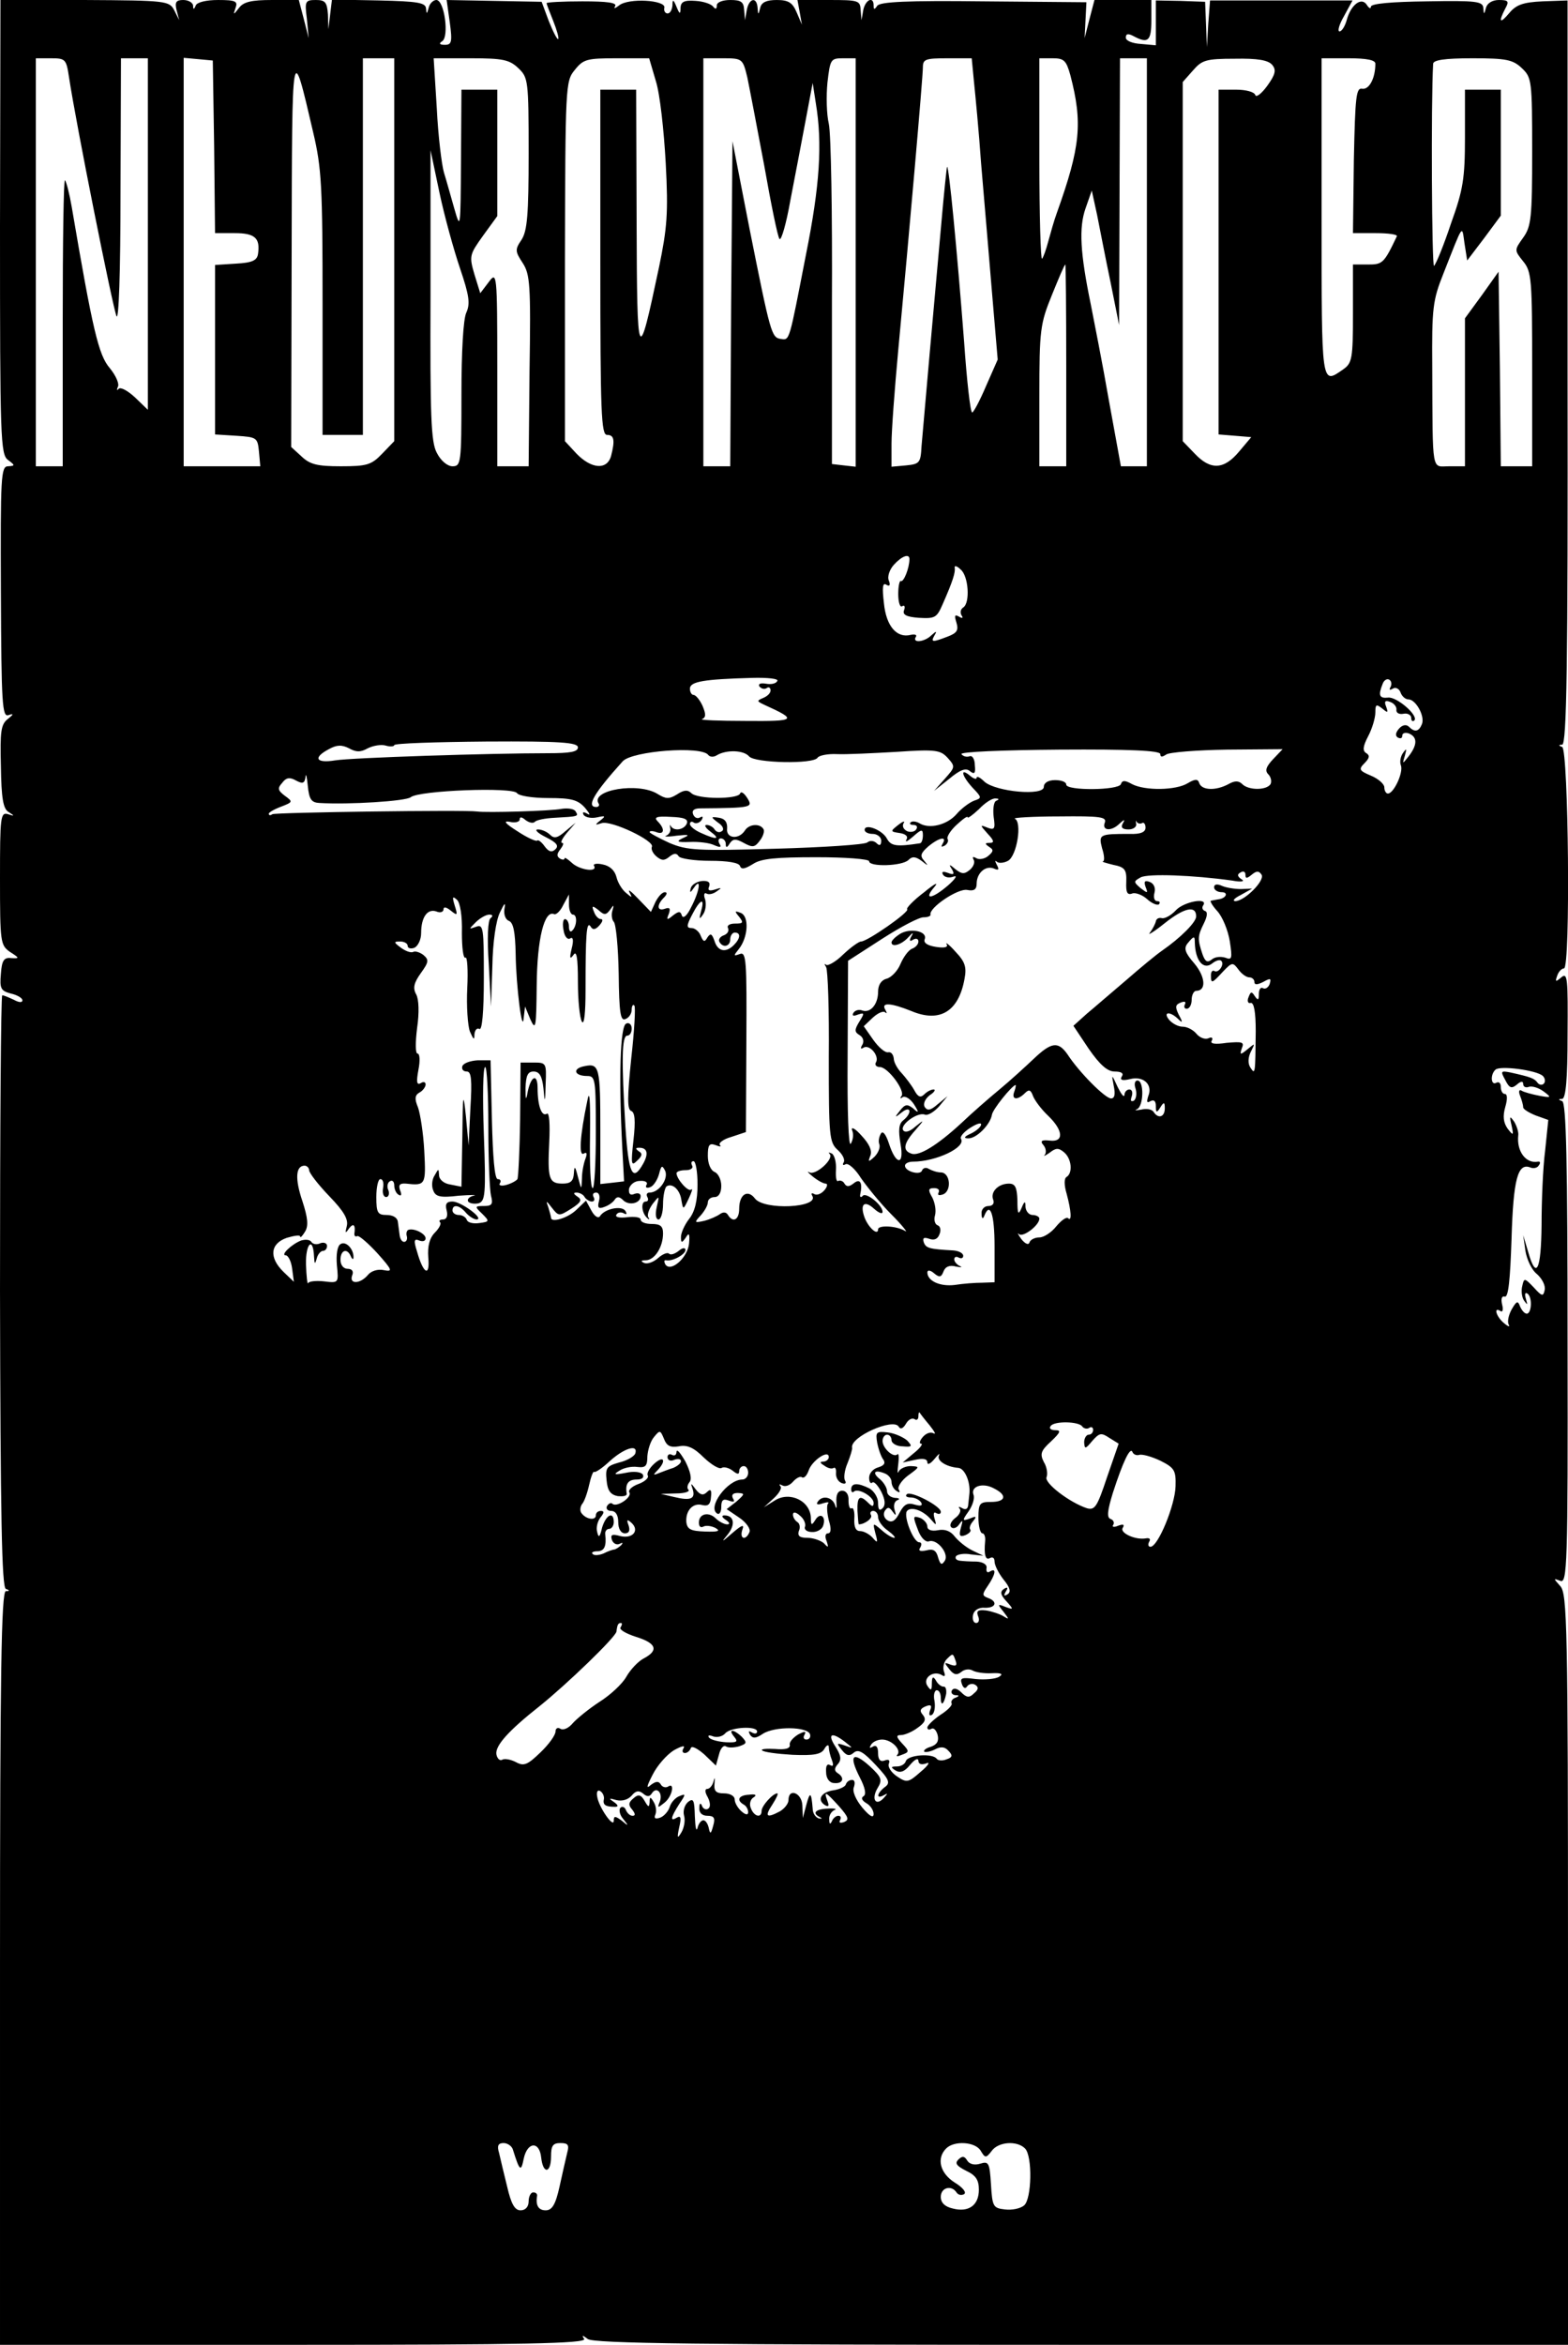 <?xml version="1.0" standalone="no"?>
<!DOCTYPE svg PUBLIC "-//W3C//DTD SVG 20010904//EN"
 "http://www.w3.org/TR/2001/REC-SVG-20010904/DTD/svg10.dtd">
<svg version="1.0" xmlns="http://www.w3.org/2000/svg"
 width="350pt" height="523pt" viewBox="0 0 350 523"
 preserveAspectRatio="xMidYMid meet">
<g transform="translate(0,523) scale(0.1,-0.1)"
fill="#000000" stroke="none">
<path d="M0 4724 c0 -471 1 -508 18 -520 16 -12 16 -13 0 -14 -16 0 -17 -23
-16 -280 1 -252 3 -280 17 -275 12 4 12 2 -2 -9 -15 -12 -17 -28 -15 -105 1
-71 5 -95 17 -102 14 -9 14 -10 -1 -5 -17 5 -18 -6 -18 -143 0 -143 1 -149 22
-164 22 -14 22 -15 3 -14 -16 2 -21 -5 -23 -35 -3 -33 0 -38 22 -44 14 -3 26
-10 26 -15 0 -6 -8 -5 -19 1 -11 5 -22 10 -26 10 -3 0 -5 -297 -5 -659 1 -503
4 -661 13 -665 9 -3 9 -5 0 -5 -10 -1 -13 -184 -13 -841 l0 -840 655 0 c514 0
654 3 649 13 -6 9 -4 9 8 0 12 -10 251 -13 1101 -13 l1087 0 0 837 c0 769 -2
838 -17 855 -16 18 -16 18 0 12 15 -6 17 33 16 529 0 409 -3 537 -12 541 -9 3
-9 5 0 5 8 1 12 43 12 142 1 127 0 141 -14 129 -13 -11 -14 -10 -9 4 3 9 10
16 15 16 15 0 10 488 -4 494 -9 3 -8 5 0 5 10 1 13 174 12 831 l0 829 -56 -2
c-44 -2 -59 -8 -74 -26 -21 -25 -25 -21 -9 10 9 16 7 19 -14 19 -15 0 -26 -7
-29 -17 -4 -16 -5 -16 -6 -1 -1 15 -15 17 -126 15 -79 -1 -125 -5 -125 -12 0
-5 -4 -4 -9 4 -12 19 -36 0 -45 -34 -4 -14 -11 -25 -16 -25 -5 0 -1 15 10 34
l19 35 -159 0 -159 0 -4 -52 -3 -52 -2 51 -2 50 -55 2 -55 1 0 -50 0 -50 -33
3 c-19 1 -34 7 -34 14 0 9 5 10 18 3 32 -17 39 -10 39 36 l0 45 -64 0 -63 0
-11 -42 -11 -43 2 40 2 40 -230 2 c-170 2 -231 -1 -237 -10 -6 -9 -8 -9 -8 1
0 21 -18 13 -23 -10 l-4 -23 -2 23 c-1 21 -5 22 -71 22 l-70 0 5 -27 5 -28
-12 28 c-9 21 -18 27 -44 27 -23 0 -34 -5 -37 -17 -4 -17 -5 -17 -6 0 -2 25
-19 21 -24 -5 l-4 -23 -2 23 c-1 18 -7 22 -31 22 -17 0 -30 -5 -30 -12 0 -9
-3 -9 -8 -3 -4 6 -22 12 -39 13 -26 2 -33 -2 -34 -15 0 -16 -2 -15 -9 2 -7 17
-9 17 -9 3 -1 -10 -5 -18 -11 -18 -5 0 -9 6 -7 13 3 17 -80 22 -101 5 -9 -7
-13 -8 -9 -2 5 8 -17 11 -73 11 -44 0 -80 -2 -80 -4 0 -2 7 -20 15 -40 8 -20
13 -38 11 -40 -2 -2 -11 15 -21 40 l-16 43 -106 2 -106 2 7 -50 c6 -44 4 -50
-11 -50 -12 0 -14 3 -6 8 16 10 5 92 -13 92 -7 0 -15 -8 -17 -17 -4 -15 -5
-15 -6 -2 -1 13 -18 16 -105 18 l-105 2 -4 -33 -4 -33 -1 33 c-2 27 -6 32 -27
32 -24 0 -25 -3 -20 -42 l4 -43 -11 43 -11 42 -60 0 c-45 0 -63 -4 -73 -17
-13 -17 -14 -17 -8 0 5 14 0 17 -39 17 -27 0 -47 -5 -50 -12 -4 -10 -6 -10 -6
0 -1 6 -10 12 -22 12 -16 0 -19 -5 -15 -22 l6 -23 -11 22 c-11 21 -17 22 -200
23 l-188 0 -1 -506z m154 334 c16 -106 98 -515 106 -533 5 -12 9 94 9 278 l1
297 30 0 30 0 0 -392 0 -392 -28 27 c-16 15 -32 24 -37 20 -4 -5 -5 -3 -2 4 4
6 -4 25 -18 42 -25 29 -38 84 -85 360 -5 29 -12 56 -15 59 -3 3 -5 -139 -5
-316 l0 -322 -30 0 -30 0 0 455 0 455 34 0 c32 0 34 -2 40 -42z m324 -155 l2
-193 44 0 c45 0 57 -11 52 -46 -2 -15 -13 -20 -49 -22 l-47 -3 0 -189 0 -189
48 -3 c45 -3 47 -4 50 -35 l3 -33 -85 0 -86 0 0 456 0 455 33 -3 32 -3 3 -192z
m221 32 c19 -80 21 -121 21 -382 l0 -293 45 0 45 0 0 420 0 420 35 0 35 0 0
-427 0 -427 -27 -28 c-24 -25 -34 -28 -92 -28 -53 0 -69 4 -88 22 l-23 21 1
436 c1 473 0 472 48 266z m458 143 c22 -21 23 -27 23 -190 0 -137 -3 -173 -16
-193 -15 -22 -14 -26 3 -52 16 -25 18 -48 15 -240 l-2 -213 -35 0 -35 0 0 218
c0 214 -1 217 -19 193 l-19 -25 -13 42 c-12 41 -11 44 19 86 l32 44 0 141 0
141 -40 0 -40 0 -1 -157 c-1 -154 -1 -157 -15 -108 -8 28 -18 64 -23 80 -5 17
-13 81 -16 143 l-7 112 83 0 c71 0 86 -3 106 -22z m307 -29 c9 -28 18 -110 22
-183 6 -112 3 -145 -15 -232 -47 -222 -49 -219 -50 104 l-1 292 -40 0 -40 0 0
-385 c0 -336 2 -385 15 -385 16 0 18 -12 9 -47 -9 -32 -44 -29 -77 5 l-26 28
0 401 c1 391 1 402 22 427 19 24 27 26 93 26 l73 0 15 -51z m204 9 c5 -24 22
-113 38 -198 15 -85 30 -159 34 -163 4 -4 15 34 24 85 10 51 25 131 34 178
l16 85 7 -45 c15 -90 9 -184 -22 -338 -38 -195 -36 -191 -56 -188 -21 3 -23
11 -70 246 l-38 195 -3 -362 -2 -363 -30 0 -30 0 0 455 0 455 44 0 c43 0 44
-1 54 -42z m242 -414 l0 -455 -27 3 -26 3 0 360 c1 198 -2 377 -7 399 -5 21
-6 62 -3 92 6 51 7 54 34 54 l29 0 0 -456z m264 404 c3 -29 11 -111 16 -183 6
-71 17 -199 24 -284 l13 -153 -26 -59 c-14 -33 -28 -59 -31 -59 -4 0 -12 71
-18 158 -16 207 -34 393 -38 390 -1 -2 -7 -59 -13 -128 -6 -69 -18 -199 -26
-290 -8 -91 -16 -183 -18 -205 -2 -37 -4 -40 -34 -43 l-33 -3 0 52 c0 28 7
122 15 208 25 266 55 609 55 631 0 18 6 20 54 20 l55 0 5 -52z m215 15 c28
-107 23 -160 -30 -308 -6 -16 -14 -45 -19 -63 -5 -19 -11 -36 -14 -39 -3 -4
-6 96 -6 220 l0 227 30 0 c25 0 30 -5 39 -37z m171 -418 l0 -455 -29 0 -29 0
-27 148 c-14 81 -33 176 -40 212 -24 116 -27 172 -12 215 l14 40 12 -55 c6
-30 19 -98 30 -150 l19 -95 1 298 1 297 30 0 30 0 0 -455z m280 440 c9 -11 7
-21 -11 -46 -13 -18 -25 -27 -27 -21 -2 7 -21 12 -43 12 l-39 0 0 -384 0 -385
37 -3 36 -3 -27 -32 c-34 -41 -64 -42 -99 -5 l-27 28 0 400 0 401 23 26 c20
23 29 26 93 26 51 1 75 -3 84 -14z m230 3 c0 -33 -14 -58 -29 -56 -14 3 -16
-16 -19 -159 l-2 -163 51 0 c28 0 49 -3 47 -7 -29 -61 -32 -63 -65 -63 l-33 0
0 -109 c0 -102 -2 -111 -22 -125 -49 -34 -48 -40 -48 339 l0 355 60 0 c41 0
60 -4 60 -12z m327 -10 c22 -21 23 -27 23 -186 0 -147 -2 -167 -20 -192 -20
-28 -20 -28 0 -53 19 -23 20 -41 20 -241 l0 -216 -35 0 -35 0 -2 217 -3 217
-37 -52 -38 -52 0 -165 0 -165 -35 0 c-40 0 -37 -21 -38 220 -1 133 1 150 25
210 45 114 41 109 47 67 l6 -38 38 50 37 50 0 141 0 140 -40 0 -40 0 0 -106
c0 -92 -4 -117 -31 -192 -16 -48 -33 -90 -38 -95 -5 -5 -7 365 -2 451 1 8 25
12 88 12 75 0 90 -3 110 -22z m-2370 -447 c20 -59 23 -78 14 -98 -7 -14 -11
-88 -11 -183 0 -153 -1 -160 -20 -160 -11 0 -26 12 -35 30 -13 24 -15 81 -14
352 l0 323 20 -95 c11 -52 32 -128 46 -169z m1353 -216 l0 -225 -30 0 -30 0 0
157 c0 148 2 161 28 225 15 37 28 68 30 68 1 0 2 -101 2 -225z m-350 -432 c0
-20 -13 -52 -19 -49 -3 2 -6 -11 -6 -29 0 -18 4 -31 9 -27 5 3 7 -1 4 -9 -4
-10 5 -15 33 -17 36 -2 40 0 53 30 23 52 29 72 27 82 -1 5 5 4 13 -4 18 -14
22 -75 6 -85 -6 -4 -7 -11 -4 -17 5 -7 2 -8 -6 -3 -9 5 -10 2 -5 -14 5 -17 1
-23 -20 -31 -34 -13 -38 -13 -29 3 6 10 4 10 -7 0 -15 -15 -43 -18 -35 -4 4 5
-2 7 -11 5 -31 -8 -55 19 -60 71 -4 34 -3 46 5 41 8 -5 10 -1 6 9 -4 9 2 25
11 35 18 20 35 26 35 13z m-295 -272 c-3 -6 -14 -8 -25 -6 -12 2 -18 0 -15 -6
4 -5 11 -7 16 -4 5 4 9 1 9 -5 0 -6 -7 -13 -17 -17 -14 -6 -14 -7 3 -15 75
-34 72 -37 -42 -36 -60 0 -104 2 -97 4 9 4 9 11 1 30 -6 13 -15 24 -20 24 -4
0 -8 6 -8 14 0 16 32 21 138 24 37 1 61 -2 57 -7z m1369 -13 c-4 -7 -2 -8 5
-4 6 4 14 0 17 -8 3 -9 11 -16 18 -16 16 0 37 -37 30 -55 -7 -17 -16 -19 -29
-6 -6 6 -15 4 -22 -4 -8 -9 -9 -16 -3 -20 6 -3 10 -2 10 4 0 6 7 8 15 5 19 -8
19 -25 0 -50 -15 -19 -15 -19 -9 1 4 15 4 17 -4 6 -6 -8 -8 -21 -5 -28 6 -16
-16 -63 -29 -63 -4 0 -8 6 -8 14 0 7 -13 19 -30 26 -26 11 -28 14 -14 28 11
11 12 17 4 22 -9 5 -8 15 4 38 9 17 16 41 16 53 0 18 2 19 15 9 13 -11 14 -10
9 4 -5 12 -2 15 10 10 8 -3 14 -11 13 -17 -1 -7 6 -11 16 -9 9 2 17 -3 17 -9
0 -7 3 -9 7 -6 10 11 -40 54 -59 51 -19 -2 -22 5 -12 30 3 9 10 13 15 10 5 -3
6 -10 3 -16z m-1814 -135 c0 -10 -17 -13 -67 -13 -129 0 -438 -10 -475 -16
-43 -7 -50 6 -14 25 18 10 29 10 45 2 16 -9 26 -9 42 0 12 6 30 9 40 6 10 -3
19 -2 19 1 0 4 92 7 205 8 166 1 205 -2 205 -13z m291 -17 c4 -5 13 -5 20 0
21 12 59 11 71 -3 12 -15 144 -18 153 -3 3 5 23 9 43 8 20 -1 80 2 133 5 88 6
98 4 114 -13 18 -20 17 -21 -6 -47 l-24 -27 34 27 c24 20 37 25 46 17 10 -8
13 -5 11 13 0 14 -6 23 -12 20 -7 -2 -14 0 -18 5 -3 5 90 9 219 10 155 1 225
-2 225 -10 0 -7 4 -7 13 -1 6 5 68 10 136 11 l124 1 -21 -22 c-16 -17 -19 -26
-11 -34 6 -6 8 -16 5 -22 -9 -14 -49 -14 -63 0 -8 8 -17 8 -31 0 -28 -15 -59
-14 -65 2 -3 10 -9 10 -26 0 -26 -16 -95 -17 -124 -2 -16 9 -22 9 -25 0 -5
-14 -122 -15 -122 -1 0 6 -11 10 -25 10 -15 0 -25 -6 -25 -15 0 -21 -106 -11
-132 11 -10 10 -18 14 -18 9 0 -4 -7 -2 -15 5 -23 19 -18 -1 6 -27 21 -22 21
-23 3 -29 -10 -4 -28 -17 -39 -30 -21 -24 -61 -34 -83 -20 -7 4 -16 5 -19 2
-4 -3 -1 -6 6 -6 7 0 10 -4 6 -10 -3 -5 -12 -7 -20 -4 -8 4 -12 11 -8 18 4 6
-2 4 -12 -4 -18 -14 -18 -15 3 -18 14 -2 20 -8 15 -15 -3 -7 3 -3 15 7 19 17
22 17 22 3 0 -10 -3 -18 -7 -18 -52 -8 -64 -6 -73 10 -10 20 -50 35 -50 20 0
-5 8 -9 18 -9 10 0 19 -7 19 -15 0 -11 -4 -12 -10 -6 -6 6 -15 7 -21 2 -6 -5
-98 -11 -204 -14 -175 -5 -198 -4 -238 13 -24 11 -44 22 -44 24 0 3 7 3 15 0
18 -7 20 7 3 24 -9 9 -3 12 29 10 30 -1 40 -5 36 -15 -6 -14 -29 -18 -36 -5
-2 4 -2 2 -1 -5 2 -6 -2 -14 -9 -17 -7 -2 4 -3 23 0 28 3 31 2 15 -5 -17 -8
-14 -10 15 -9 19 1 44 -2 54 -7 14 -6 17 -5 12 3 -4 7 -2 12 3 12 6 0 11 -6
11 -12 0 -10 3 -9 9 1 7 10 13 11 31 1 20 -11 25 -10 36 5 8 10 11 22 8 26 -8
13 -32 11 -41 -3 -14 -22 -43 -18 -40 4 1 14 -5 22 -18 24 -19 3 -19 2 -2 -11
11 -7 14 -16 8 -19 -5 -4 -12 -2 -16 4 -3 5 -11 10 -18 10 -6 0 -2 -7 9 -15
23 -17 14 -19 -21 -3 -14 6 -25 15 -25 20 0 5 4 7 9 3 5 -3 13 0 17 6 4 7 3 9
-3 6 -6 -4 -13 -1 -16 7 -3 8 2 13 16 13 116 1 118 2 105 23 -7 11 -14 16 -16
10 -5 -13 -95 -13 -109 1 -8 8 -17 7 -32 -3 -18 -11 -25 -10 -43 1 -43 27
-150 9 -132 -21 3 -4 0 -8 -5 -8 -23 0 -6 30 59 102 21 23 176 35 191 14z
m-868 -107 c65 -4 194 4 204 13 19 15 228 23 237 9 4 -6 34 -11 70 -11 52 0
66 -4 82 -22 10 -12 13 -18 5 -13 -9 5 -12 4 -8 -3 4 -5 17 -8 30 -5 18 4 20
3 7 -7 -13 -10 -12 -11 3 -6 21 7 120 -40 112 -53 -2 -5 2 -14 10 -21 12 -10
18 -10 29 -1 10 8 16 9 21 1 3 -5 35 -10 70 -10 39 0 65 -4 67 -12 3 -8 11 -6
29 5 18 12 51 15 142 15 64 0 117 -4 117 -9 0 -13 74 -11 88 3 8 8 15 8 29 -2
15 -12 16 -12 6 0 -10 11 -8 17 9 32 24 20 43 24 32 6 -4 -7 -3 -8 5 -4 6 4 9
11 6 15 -2 5 7 19 20 31 14 13 25 21 25 17 0 -3 11 5 25 18 13 14 30 25 37 24
8 0 9 -2 2 -5 -6 -2 -8 -19 -6 -36 4 -27 2 -30 -14 -24 -17 7 -17 6 1 -14 14
-15 15 -20 4 -20 -11 0 -11 -2 -1 -9 10 -6 10 -10 -2 -20 -8 -7 -21 -9 -27 -5
-7 4 -9 3 -6 -3 4 -6 0 -16 -8 -23 -12 -10 -18 -10 -32 1 -14 12 -16 12 -8 0
6 -11 4 -13 -9 -8 -11 4 -15 3 -11 -4 4 -6 14 -8 24 -4 9 3 3 -6 -13 -20 -36
-31 -56 -33 -30 -3 10 12 0 7 -23 -12 -24 -18 -41 -36 -38 -38 6 -6 -89 -72
-103 -72 -5 0 -23 -13 -40 -29 -16 -16 -34 -26 -38 -23 -4 4 -4 1 0 -5 4 -7 7
-98 6 -201 0 -176 1 -190 20 -207 11 -10 17 -22 13 -28 -3 -5 -1 -7 4 -4 6 4
22 -10 35 -31 14 -20 44 -57 68 -81 24 -24 37 -41 31 -37 -19 12 -61 14 -61 4
0 -15 -21 3 -30 26 -11 30 -1 40 21 20 10 -9 19 -13 19 -7 0 15 -36 44 -44 36
-4 -5 -7 -3 -6 2 6 27 0 37 -14 26 -10 -8 -16 -9 -21 -1 -3 6 -10 8 -14 6 -4
-3 -6 8 -5 25 1 16 -3 32 -9 36 -7 3 -9 3 -5 -1 10 -11 -31 -48 -45 -41 -7 4
-3 -1 7 -9 11 -9 24 -16 29 -16 5 0 4 -7 -3 -15 -7 -8 -17 -12 -23 -8 -5 3 -7
1 -4 -4 17 -27 -108 -33 -128 -6 -16 21 -35 9 -35 -23 0 -25 -14 -32 -25 -14
-4 7 -11 7 -18 2 -7 -5 -23 -12 -35 -15 -22 -5 -23 -4 -8 12 9 10 16 23 16 29
0 7 7 12 15 12 9 0 15 9 15 25 0 14 -7 28 -15 31 -9 4 -15 19 -15 36 0 24 3
29 17 24 10 -4 14 -4 10 0 -4 4 7 13 25 18 l33 11 1 202 c1 182 0 201 -15 195
-14 -5 -14 -4 -2 11 21 26 24 74 4 81 -13 5 -14 4 -3 -9 10 -13 9 -15 -9 -15
-12 0 -19 -4 -16 -10 3 -6 -1 -13 -9 -16 -9 -3 -13 -10 -10 -15 8 -14 24 -10
24 6 0 8 5 15 10 15 14 0 13 -13 -2 -28 -18 -18 -36 -14 -43 9 -6 17 -9 18
-16 8 -6 -11 -9 -10 -15 4 -3 9 -13 17 -20 17 -12 0 -12 5 1 30 18 35 29 39
20 8 -5 -18 -4 -20 4 -8 6 8 8 23 5 34 -4 10 -2 16 3 13 5 -3 15 -1 23 5 12 8
11 9 -4 4 -13 -4 -17 -2 -13 7 3 9 -2 13 -16 12 -11 -1 -23 -8 -25 -16 -3 -11
-1 -11 7 1 17 25 13 -7 -6 -43 -9 -19 -18 -27 -21 -19 -3 10 -7 10 -20 0 -13
-11 -15 -10 -9 4 4 12 2 15 -9 11 -17 -6 -19 8 -2 25 7 7 8 12 2 12 -6 0 -15
-10 -21 -22 l-10 -22 -28 29 c-16 17 -24 23 -20 15 7 -13 6 -13 -7 -2 -9 7
-19 23 -22 36 -4 15 -15 25 -31 28 -13 3 -22 1 -19 -3 9 -16 -34 -9 -50 7 -9
8 -16 13 -16 9 0 -3 -5 -3 -10 0 -8 5 -7 11 1 21 6 8 8 14 4 14 -5 0 0 10 11
23 l19 22 -23 -19 c-17 -15 -25 -17 -34 -8 -7 7 -19 12 -27 12 -9 0 -1 -8 17
-17 24 -12 30 -19 22 -27 -8 -8 -15 -6 -24 6 -7 10 -15 16 -17 13 -3 -2 -23 7
-44 21 -27 17 -33 24 -17 21 12 -3 22 0 22 5 0 7 5 6 13 -1 8 -6 17 -8 21 -4
3 4 23 8 44 9 53 3 54 3 47 14 -3 6 -17 8 -31 6 -24 -5 -169 -9 -189 -6 -26 4
-450 -2 -457 -6 -4 -3 -8 -3 -8 1 0 3 12 10 28 16 26 10 26 11 8 24 -16 12
-17 17 -6 29 9 12 17 13 31 5 15 -8 19 -6 21 8 1 10 3 1 5 -19 3 -31 8 -38 26
-39z m1753 -44 c-7 -18 15 -20 33 -2 11 10 13 10 7 0 -5 -9 0 -13 13 -13 11 0
19 6 17 13 -1 6 -1 9 1 4 3 -4 8 -5 12 -3 4 3 8 -2 8 -10 0 -10 -11 -15 -36
-14 -67 0 -69 -1 -61 -32 5 -15 6 -29 2 -29 -4 -1 7 -4 23 -8 26 -5 30 -11 29
-38 -1 -23 2 -30 13 -26 7 3 23 -3 33 -12 11 -10 23 -15 27 -12 3 4 2 7 -4 7
-6 0 -9 8 -6 19 3 11 -2 21 -11 24 -11 4 -13 1 -9 -11 6 -15 5 -15 -11 -3 -16
14 -16 15 0 24 16 9 118 5 204 -7 21 -4 30 -2 21 3 -9 6 -10 11 -2 15 6 4 11
2 11 -5 0 -9 3 -9 14 0 11 9 16 9 22 0 8 -13 -38 -59 -59 -59 -7 1 -1 7 13 14
l25 14 -25 -1 c-14 0 -33 3 -42 7 -11 5 -18 4 -18 -3 0 -6 8 -11 17 -11 16 0
10 -14 -8 -16 -5 -1 -12 -2 -16 -3 -3 0 3 -11 14 -23 12 -13 24 -43 28 -67 6
-39 5 -43 -10 -37 -10 3 -23 2 -30 -4 -10 -8 -15 -5 -21 12 -11 33 -11 40 3
68 8 16 9 26 3 28 -6 2 -8 8 -4 13 11 18 -43 8 -61 -11 -10 -11 -24 -19 -31
-18 -7 2 -13 -1 -14 -7 -1 -5 -7 -17 -13 -25 -7 -8 8 1 33 21 44 35 70 40 70
15 0 -13 -35 -48 -77 -77 -13 -9 -48 -38 -79 -65 -32 -27 -71 -61 -88 -75
l-30 -27 34 -51 c25 -36 42 -51 58 -51 15 0 21 -4 16 -11 -5 -8 1 -10 18 -6
30 8 52 -12 41 -38 -4 -13 -3 -16 5 -11 8 4 12 0 12 -11 0 -15 2 -16 10 -3 8
13 10 12 10 -2 0 -20 -15 -24 -25 -8 -4 6 -16 8 -28 5 -12 -2 -16 -2 -9 1 15
7 16 64 1 64 -6 0 -8 -8 -4 -19 3 -11 1 -22 -4 -26 -7 -3 -8 0 -5 9 3 9 1 16
-5 16 -6 0 -11 -6 -11 -12 -1 -7 -7 1 -15 17 -14 30 -14 30 -9 3 4 -19 2 -28
-6 -28 -13 0 -71 58 -97 98 -21 30 -36 28 -76 -10 -19 -18 -53 -49 -76 -68
-23 -19 -61 -52 -84 -74 -54 -50 -96 -76 -113 -69 -20 7 -17 23 9 52 21 24 21
25 0 8 -12 -11 -23 -14 -27 -8 -8 12 32 41 48 35 7 -3 21 6 32 18 l19 23 -22
-18 c-16 -14 -23 -15 -29 -6 -4 7 1 18 11 26 11 7 14 13 9 13 -6 0 -15 -5 -21
-11 -8 -8 -14 -6 -22 9 -6 11 -19 28 -28 38 -10 10 -18 25 -18 33 -1 9 -6 15
-12 14 -7 -2 -22 11 -34 28 l-21 30 20 19 c11 10 23 16 28 12 4 -4 4 -1 0 6
-10 17 13 15 58 -3 64 -27 106 -1 119 72 5 26 1 38 -20 60 -14 16 -24 23 -20
17 4 -7 -5 -9 -24 -6 -19 3 -28 9 -25 17 7 18 -32 26 -55 12 -11 -7 -19 -15
-19 -19 0 -12 23 -5 38 12 10 11 12 11 6 1 -5 -9 -3 -12 4 -7 7 4 12 2 12 -4
0 -6 -6 -13 -14 -16 -8 -3 -19 -18 -26 -34 -6 -15 -20 -30 -31 -33 -12 -3 -19
-14 -19 -29 0 -28 -17 -48 -35 -42 -7 3 -16 1 -20 -5 -4 -7 0 -8 10 -4 15 5
15 3 3 -16 -11 -18 -11 -23 1 -30 8 -5 10 -14 6 -21 -5 -8 -4 -11 2 -7 14 9
37 -19 28 -33 -3 -5 1 -10 9 -10 18 0 58 -54 48 -65 -4 -5 -2 -6 3 -2 6 3 17
-4 25 -16 12 -19 11 -21 -2 -9 -13 10 -18 9 -29 -5 -13 -16 -12 -17 4 -4 20
16 24 -1 3 -18 -10 -8 -11 -22 -6 -52 9 -49 -10 -49 -26 1 -7 21 -14 29 -18
21 -4 -7 -6 -17 -3 -24 2 -7 -3 -19 -11 -27 -14 -13 -15 -12 -9 3 4 11 -3 26
-20 44 -14 16 -24 21 -21 12 4 -9 2 -22 -3 -30 -5 -8 -8 70 -7 197 l1 211 76
49 c42 27 84 49 93 48 9 0 16 3 15 6 -4 15 61 59 82 55 15 -3 21 1 21 14 0 23
19 41 38 34 11 -5 13 -3 7 8 -4 8 -5 11 0 7 4 -4 16 -3 25 2 20 11 32 87 15
94 -5 2 39 5 99 5 92 1 107 -1 102 -14z m-1435 -245 c0 -33 3 -59 8 -56 4 3 6
-28 4 -68 -2 -40 1 -84 6 -97 8 -18 10 -20 10 -6 1 10 6 15 11 12 6 -4 10 36
10 114 0 111 -1 120 -17 114 -17 -6 -17 -6 -1 10 9 9 23 17 30 17 8 0 9 -3 3
-8 -6 -4 -8 -44 -4 -102 l5 -95 3 90 c1 54 8 102 17 120 10 21 13 24 10 8 -2
-12 2 -24 10 -27 10 -4 14 -25 15 -73 1 -74 15 -183 18 -143 l3 25 12 -29 c12
-26 13 -18 14 77 1 103 17 168 39 158 4 -2 14 7 20 20 l13 24 0 -22 c0 -13 4
-23 9 -23 10 0 9 -26 -2 -36 -4 -4 -7 0 -7 9 0 9 -4 17 -9 17 -4 0 -6 -11 -3
-25 2 -14 9 -22 15 -18 6 4 8 -4 3 -23 -5 -21 -4 -25 4 -14 7 11 10 -6 10 -60
0 -41 4 -81 9 -89 5 -8 8 20 8 70 0 124 2 155 11 143 5 -9 11 -8 20 2 7 8 9
14 3 14 -5 0 -12 7 -15 16 -6 14 -4 15 10 4 13 -12 17 -11 26 1 8 12 9 11 5
-2 -3 -9 -1 -21 3 -25 5 -5 10 -57 11 -116 1 -87 4 -106 15 -101 8 3 14 12 14
21 0 8 3 13 6 9 3 -3 0 -56 -7 -118 -9 -87 -9 -114 0 -117 8 -3 10 -21 5 -65
-6 -54 -5 -59 8 -46 11 10 13 16 4 21 -8 6 -8 8 1 8 18 0 21 -13 9 -35 -24
-43 -33 -24 -40 82 -9 148 -8 203 4 203 6 0 10 7 10 16 0 9 -6 14 -12 11 -14
-4 -17 -122 -9 -277 l4 -75 -26 -3 -27 -3 0 120 c0 140 -2 150 -35 143 -28 -5
-24 -22 6 -22 18 0 19 -8 19 -125 0 -69 -3 -125 -7 -125 -5 0 -7 53 -6 117 1
81 -1 105 -6 78 -17 -81 -19 -125 -8 -118 7 4 8 0 4 -11 -4 -10 -8 -30 -8 -44
-1 -27 -1 -27 -9 3 -6 24 -8 26 -9 8 -1 -17 -7 -23 -25 -23 -31 0 -34 11 -30
93 2 39 0 66 -5 63 -12 -8 -21 18 -21 57 0 35 -16 27 -23 -13 -3 -16 -4 -11
-4 13 1 28 5 37 18 37 13 0 19 -10 22 -37 3 -35 4 -34 5 10 2 46 1 47 -27 47
l-29 0 -1 -127 c-1 -69 -4 -129 -6 -133 -3 -4 -14 -10 -25 -13 -11 -3 -18 -1
-14 4 3 5 1 9 -5 9 -7 0 -11 50 -13 133 l-3 132 -29 0 c-16 -1 -31 -6 -34 -13
-2 -7 2 -12 10 -12 10 0 12 -18 8 -82 l-4 -83 -6 65 c-6 57 -7 52 -8 -46 l-2
-111 -25 5 c-14 2 -25 11 -25 21 -1 15 -1 15 -10 -1 -6 -9 -7 -24 -3 -33 5
-14 15 -17 57 -12 28 2 43 2 33 0 -9 -2 -15 -8 -12 -13 3 -4 13 -6 23 -4 15 5
17 18 12 155 -3 82 -2 149 3 149 4 0 7 -60 7 -132 0 -73 3 -143 6 -155 5 -19
2 -23 -16 -23 -20 0 -21 -1 -4 -17 17 -17 17 -18 -6 -21 -14 -2 -26 1 -28 7
-2 6 -10 11 -18 11 -8 0 -14 5 -14 10 0 15 16 12 30 -5 7 -8 18 -15 24 -15 18
1 -35 40 -54 40 -13 0 -17 -5 -13 -20 3 -12 0 -20 -8 -20 -7 0 -10 -3 -7 -6 4
-3 -2 -14 -11 -23 -12 -12 -17 -30 -15 -56 4 -44 -11 -37 -25 13 -8 25 -7 30
5 25 8 -3 14 -1 14 5 0 10 -25 23 -38 19 -4 -1 -6 -8 -4 -14 2 -7 -1 -13 -6
-13 -5 0 -9 7 -10 15 -1 8 -3 22 -4 30 -1 9 -11 15 -25 15 -20 0 -23 5 -23 40
0 22 4 40 9 40 6 0 8 -9 6 -20 -2 -11 1 -20 7 -20 5 0 8 7 5 15 -4 8 -2 17 3
20 6 4 10 -1 10 -9 0 -8 4 -18 10 -21 6 -4 7 1 3 10 -4 12 -1 16 13 15 44 -5
45 -3 41 73 -2 39 -9 83 -14 97 -8 19 -7 27 3 33 8 4 14 13 14 18 0 6 -5 7
-11 3 -9 -5 -10 3 -5 30 4 20 3 36 -2 36 -5 0 -5 25 -1 57 5 34 4 64 -2 75 -8
14 -5 26 10 47 18 25 19 30 6 41 -8 6 -18 9 -22 7 -5 -3 -17 1 -28 9 -16 12
-17 14 -2 14 9 0 17 -4 17 -10 0 -5 7 -7 15 -4 8 4 15 18 15 33 0 35 14 55 34
48 9 -4 16 -1 16 5 0 6 6 5 16 -3 15 -12 16 -11 9 11 -6 20 -5 22 5 13 7 -6
12 -36 11 -73z m1636 -22 c1 -42 20 -63 40 -46 8 6 16 8 19 5 8 -8 -6 -28 -15
-23 -4 3 -8 -1 -8 -9 0 -20 2 -19 27 8 20 21 22 21 34 5 7 -10 18 -18 25 -18
6 0 11 -5 11 -10 0 -7 6 -7 20 0 16 9 18 8 14 -5 -3 -8 -10 -12 -15 -9 -5 3
-9 -3 -9 -13 0 -14 -2 -15 -9 -5 -7 11 -9 11 -14 -2 -4 -9 -1 -15 5 -13 7 1
11 -20 11 -63 -1 -96 -1 -98 -12 -81 -6 9 -5 23 1 35 10 20 10 20 -7 6 -17
-14 -18 -13 -13 2 6 14 1 15 -34 12 -26 -4 -38 -2 -33 5 3 6 0 9 -8 5 -8 -3
-20 2 -27 11 -7 8 -20 15 -30 15 -10 0 -23 7 -30 15 -15 18 1 20 19 3 11 -11
12 -9 2 9 -8 17 -8 22 5 27 8 3 12 2 9 -4 -3 -6 -1 -10 4 -10 6 0 11 9 11 20
0 11 5 20 10 20 23 0 21 31 -4 61 -21 24 -24 34 -15 45 14 17 16 17 16 2z
m777 -298 c5 -5 6 -13 2 -17 -4 -4 -10 -3 -14 2 -7 10 -16 13 -61 23 -21 4
-22 3 -11 -17 9 -18 14 -20 26 -10 9 8 14 8 14 1 0 -6 6 -9 13 -6 7 2 21 -2
32 -10 19 -14 18 -15 -9 -10 -16 3 -34 8 -39 11 -6 4 -8 -1 -4 -11 4 -10 7
-21 7 -26 0 -4 13 -12 28 -18 l28 -10 -7 -68 c-5 -38 -8 -113 -8 -166 -1 -102
-12 -124 -30 -60 l-11 37 5 -35 c3 -19 14 -43 26 -52 11 -10 19 -25 17 -35 -3
-15 -6 -15 -24 5 -21 22 -22 22 -26 4 -3 -11 -1 -26 4 -33 8 -11 8 -10 4 4 -3
10 -2 15 3 12 12 -7 10 -45 -1 -45 -5 0 -11 7 -15 16 -5 14 -8 12 -19 -7 -7
-13 -10 -28 -6 -34 3 -5 -2 -4 -11 4 -17 14 -24 37 -8 27 5 -4 7 3 4 14 -3 13
-1 20 6 18 8 -2 12 38 15 130 4 133 14 169 42 158 7 -3 16 -1 19 5 4 5 3 9 -2
8 -27 -5 -48 23 -44 59 1 6 -3 20 -9 30 -10 14 -11 13 -6 -8 5 -23 4 -24 -9
-7 -9 13 -11 27 -5 48 5 17 5 29 -1 29 -5 0 -9 7 -9 16 0 8 -4 12 -10 9 -12
-7 -14 18 -2 29 9 10 93 -1 106 -14z m-1180 -35 c-7 -18 7 -20 24 -3 9 9 13 7
18 -7 4 -10 19 -30 34 -44 34 -33 35 -59 3 -55 -18 2 -22 -1 -14 -10 6 -7 7
-17 3 -22 -4 -4 1 -2 11 5 14 11 20 11 32 1 17 -14 20 -46 6 -55 -6 -3 -6 -18
0 -38 10 -37 12 -63 3 -54 -4 3 -15 -5 -26 -18 -11 -14 -28 -25 -38 -25 -10 0
-20 -5 -22 -11 -2 -7 -10 -3 -18 7 -8 11 -10 16 -5 11 9 -7 45 20 45 35 0 4
-7 8 -15 8 -8 0 -15 8 -16 18 0 14 -2 14 -9 -3 -7 -16 -9 -13 -9 18 -1 29 -5
37 -19 37 -24 0 -42 -19 -35 -36 3 -8 -1 -14 -11 -14 -9 0 -16 -8 -15 -17 0
-11 3 -13 6 -5 13 33 23 4 23 -68 l0 -80 -27 -1 c-16 0 -43 -2 -62 -5 -33 -4
-61 9 -61 28 0 6 7 5 15 -2 12 -10 16 -9 21 4 4 11 14 15 28 11 11 -2 15 -2 9
1 -7 3 -13 10 -13 15 0 6 5 7 10 4 6 -3 10 -1 10 4 0 6 -10 11 -22 12 -54 3
-61 5 -66 18 -3 10 0 12 12 8 11 -4 19 -1 23 10 4 9 2 18 -4 20 -6 2 -9 12 -6
22 3 11 0 28 -6 40 -10 17 -9 21 4 21 9 0 13 -4 10 -10 -3 -6 1 -7 10 -4 20 8
16 49 -5 49 -8 0 -20 4 -27 8 -6 4 -13 2 -15 -4 -4 -11 -38 -2 -38 11 0 5 8 9
18 9 51 0 119 32 107 51 -3 4 6 15 20 24 14 9 25 13 25 8 0 -5 -10 -14 -22
-20 -16 -7 -18 -11 -7 -11 18 -1 49 30 53 52 1 12 45 66 53 67 1 0 0 -7 -3
-15z m-707 -207 c0 -36 -6 -61 -19 -77 -10 -13 -18 -31 -18 -40 0 -14 2 -14
11 -1 7 12 9 8 7 -14 -3 -31 -41 -65 -53 -46 -3 6 -3 10 2 9 14 -3 43 13 43
23 0 6 -7 5 -15 -2 -9 -7 -18 -10 -22 -6 -3 3 -14 -1 -24 -10 -10 -9 -24 -14
-31 -11 -9 4 -7 6 4 6 20 1 38 30 38 60 0 16 -6 21 -25 21 -14 0 -25 4 -25 10
0 5 -14 7 -30 5 -17 -2 -28 0 -24 6 3 5 10 6 16 3 7 -4 8 -2 4 5 -8 13 -47 5
-57 -12 -4 -5 -12 0 -19 13 l-12 22 -22 -21 c-19 -18 -56 -29 -56 -17 0 2 -3
13 -6 23 -6 16 -5 16 8 -1 15 -19 16 -19 43 -2 22 14 25 20 14 27 -9 6 -10 9
-2 9 6 0 15 -4 18 -10 3 -5 11 -10 16 -10 6 0 7 5 4 10 -3 6 -1 10 6 10 6 0 9
-8 6 -19 -4 -15 -1 -18 12 -13 9 3 19 10 23 16 5 8 11 7 19 -1 13 -13 39 -7
39 9 0 6 -6 8 -14 5 -9 -4 -13 0 -12 11 2 9 12 18 24 18 12 1 19 -3 15 -9 -3
-5 0 -8 8 -5 7 2 16 15 20 29 5 20 7 21 14 7 7 -18 -14 -48 -35 -48 -6 0 -8
-4 -5 -10 3 -5 2 -10 -4 -10 -11 0 -9 -26 4 -37 4 -4 6 -3 2 2 -3 6 2 19 10
30 15 19 15 19 9 -7 -4 -17 -2 -28 4 -28 5 0 10 15 10 34 0 19 4 37 8 40 13 8
30 -8 33 -31 4 -22 4 -22 16 3 7 15 10 24 6 21 -6 -7 -32 22 -33 36 0 4 9 7
21 7 11 0 17 5 14 10 -3 6 -2 10 3 10 5 0 9 -24 9 -52z m-867 32 c0 -6 20 -32
45 -58 33 -34 43 -52 39 -67 -4 -16 -3 -17 5 -5 10 13 15 8 12 -12 0 -5 2 -7
7 -5 4 1 24 -16 45 -39 33 -37 34 -41 14 -37 -14 3 -29 -2 -36 -11 -17 -20
-42 -21 -35 -1 4 9 0 15 -10 15 -9 0 -16 8 -16 20 0 22 15 27 23 8 3 -7 6 -8
6 -3 1 19 -17 38 -29 30 -7 -4 -10 -23 -8 -47 4 -40 4 -40 -29 -36 -18 2 -34
0 -35 -4 -2 -4 -4 15 -5 42 -1 47 16 63 18 17 1 -17 2 -18 6 -4 2 9 9 17 14
17 5 0 9 5 9 11 0 6 -7 9 -15 6 -8 -4 -17 -2 -20 3 -3 5 -13 6 -23 3 -21 -8
-47 -33 -34 -33 5 0 12 -13 14 -29 l4 -30 -23 22 c-33 32 -30 63 7 76 17 5 30
7 30 3 0 -4 5 1 11 11 8 13 6 31 -6 68 -17 50 -15 79 5 79 5 0 10 -5 10 -10z
m1385 -569 c11 -14 15 -21 9 -18 -7 4 -17 0 -24 -8 -7 -8 -9 -15 -4 -15 5 0
-2 -10 -16 -21 l-25 -21 28 6 c18 4 27 2 27 -6 0 -6 7 -3 16 8 8 10 13 14 10
8 -6 -12 17 -26 43 -28 14 -1 27 -30 25 -56 -1 -8 -2 -21 -3 -28 -1 -8 -6 -10
-13 -6 -7 4 -10 4 -6 -1 4 -4 0 -14 -10 -21 -9 -7 -13 -16 -9 -20 4 -5 13 -2
18 6 8 11 9 10 4 -7 -5 -18 -3 -22 10 -17 9 4 13 9 11 12 -3 3 -1 11 6 19 9
11 7 12 -7 6 -17 -6 -18 -5 -3 16 9 13 14 29 11 37 -7 19 21 28 46 14 30 -15
26 -30 -7 -30 -25 0 -28 -3 -28 -35 0 -19 4 -35 9 -35 4 0 7 -8 6 -17 -3 -32
1 -44 11 -38 6 3 10 0 10 -8 0 -8 9 -26 20 -40 15 -18 17 -28 9 -33 -8 -5 -9
-3 -4 6 6 9 4 11 -4 6 -9 -6 -8 -13 5 -27 17 -19 17 -20 -2 -13 -17 7 -18 6
-4 -11 13 -17 13 -18 0 -10 -8 5 -26 11 -39 13 -18 2 -22 -1 -18 -12 4 -9 2
-16 -4 -16 -6 0 -9 8 -7 18 2 10 12 17 26 16 25 -1 30 14 7 22 -13 5 -13 8 0
27 17 25 20 41 5 32 -6 -4 -9 -1 -8 7 2 8 -7 14 -22 15 -14 0 -31 1 -38 2 -7
1 -11 5 -8 10 3 4 18 7 33 4 l28 -3 -25 12 c-14 7 -31 21 -39 31 -9 12 -22 17
-37 14 -15 -3 -24 1 -24 8 0 7 -7 15 -15 19 -18 6 -18 5 -5 -29 6 -15 16 -25
23 -23 18 7 46 -27 36 -43 -7 -11 -10 -9 -15 7 -4 16 -11 20 -26 16 -14 -3
-19 -1 -14 6 4 7 3 12 -2 12 -13 0 -35 56 -28 69 8 12 36 3 54 -18 12 -14 13
-14 8 2 -3 11 -2 16 4 12 6 -3 10 -2 10 3 0 13 -68 48 -76 39 -4 -4 0 -7 9 -7
9 0 19 -5 23 -11 4 -7 0 -9 -14 -5 -16 5 -24 1 -34 -18 -9 -18 -17 -23 -27
-17 -8 5 -10 14 -6 21 6 9 10 9 17 -1 8 -11 9 -10 5 3 -3 9 -1 19 6 22 7 2 4
5 -5 5 -10 1 -18 7 -18 15 0 7 -7 19 -15 26 -19 15 -14 23 9 14 9 -3 16 -12
16 -19 0 -8 5 -17 12 -21 6 -4 8 -3 4 4 -3 5 6 20 21 31 26 19 27 20 6 21 -12
0 -24 -6 -27 -12 -3 -7 -3 0 -1 16 2 16 1 26 -2 22 -9 -8 -33 14 -33 30 0 8 5
14 10 14 6 0 10 -6 10 -12 0 -7 11 -14 25 -14 21 -2 22 0 10 13 -8 7 -27 16
-43 18 -26 3 -28 1 -24 -23 3 -15 9 -32 14 -38 5 -8 1 -13 -12 -17 -11 -3 -20
-13 -20 -23 0 -9 3 -14 7 -11 3 4 12 -5 20 -20 9 -18 10 -30 3 -37 -7 -7 -10
-3 -10 12 0 12 -9 26 -19 32 -26 13 -41 13 -41 -2 0 -6 3 -8 6 -5 9 9 44 -11
44 -25 0 -9 -3 -9 -12 0 -19 19 -25 14 -24 -18 1 -16 2 -30 3 -30 13 0 32 14
27 21 -3 5 0 9 5 9 6 0 11 -6 11 -14 0 -8 10 -22 22 -30 12 -9 18 -16 14 -16
-5 0 -18 8 -29 18 -19 16 -19 16 -13 -8 6 -21 5 -23 -6 -10 -7 8 -20 15 -28
15 -10 0 -14 9 -13 28 1 15 -2 25 -6 23 -4 -3 -7 5 -7 17 1 13 -5 22 -14 22
-10 0 -14 -9 -13 -25 1 -14 0 -18 -3 -7 -6 18 -29 23 -39 7 -4 -6 1 -7 12 -3
10 3 15 3 11 -1 -3 -4 -2 -21 2 -37 6 -19 5 -29 -2 -29 -6 0 -7 -8 -3 -17 5
-15 4 -16 -6 -5 -7 6 -24 12 -37 12 -17 0 -22 4 -19 15 4 8 2 17 -3 20 -6 4
-10 11 -10 17 0 6 6 6 15 -2 9 -7 14 -18 12 -25 -3 -6 4 -12 15 -12 10 -1 22
5 25 13 8 21 -6 32 -17 14 -8 -13 -10 -12 -10 3 0 39 -47 62 -81 40 l-24 -15
22 20 c12 11 19 23 15 27 -4 5 -2 5 4 2 7 -4 17 0 24 8 7 8 16 13 20 10 5 -3
11 4 15 15 7 22 45 48 45 30 0 -5 -6 -10 -12 -10 -9 0 -8 -3 2 -9 8 -6 17 -8
21 -5 4 2 6 -4 5 -13 0 -9 5 -18 13 -21 8 -3 11 0 7 6 -3 6 -1 23 6 39 6 15
11 31 10 34 -5 24 92 67 104 47 4 -7 10 -4 16 6 5 9 13 14 19 11 5 -4 9 -1 9
6 0 7 1 10 3 8 1 -2 11 -15 22 -28z m341 -3 c3 -4 10 -6 15 -3 5 4 9 1 9 -4 0
-6 -4 -11 -10 -11 -5 0 -10 -8 -10 -17 1 -16 3 -15 18 3 16 18 20 19 38 7 l21
-13 -26 -75 c-22 -66 -27 -74 -45 -69 -39 13 -95 56 -90 69 3 7 1 23 -6 34 -9
18 -7 25 16 46 21 20 23 25 10 25 -10 0 -15 4 -11 9 7 12 64 11 71 -1z m-901
-44 c19 4 34 -3 56 -25 17 -16 35 -27 40 -23 5 3 16 0 24 -6 11 -9 15 -9 15
-1 0 6 5 11 10 11 6 0 10 -7 10 -15 0 -8 -6 -15 -13 -15 -33 0 -79 -62 -56
-76 5 -3 9 4 9 15 0 15 4 19 17 14 11 -4 14 -3 9 5 -4 8 0 12 11 12 16 -1 16
-2 -3 -19 l-22 -17 28 -19 c15 -10 26 -25 23 -32 -8 -20 -23 -16 -16 5 5 13
-1 11 -23 -8 -23 -20 -25 -21 -10 -3 18 22 15 43 -7 43 -7 0 -6 -4 3 -10 9 -6
10 -10 3 -10 -6 0 -18 6 -25 13 -16 16 -38 11 -38 -9 0 -9 4 -12 10 -9 5 3 17
2 27 -3 12 -7 6 -9 -23 -8 -32 1 -40 5 -42 21 -2 26 15 44 36 38 13 -3 18 2
19 18 2 16 -1 19 -9 11 -8 -8 -15 -7 -25 6 -11 15 -12 15 -7 1 7 -22 -4 -27
-41 -18 l-30 7 34 1 c19 0 31 4 28 8 -4 3 -3 11 2 17 6 7 2 24 -9 46 -11 19
-19 29 -20 22 0 -7 -4 -10 -10 -7 -5 3 -10 1 -10 -5 0 -7 7 -10 15 -6 8 3 15
2 15 -3 0 -5 -8 -11 -17 -15 -10 -3 -25 -9 -33 -12 -12 -5 -13 -4 -2 7 20 21
14 34 -8 14 -11 -10 -17 -22 -14 -26 3 -5 -7 -14 -21 -19 -14 -5 -24 -14 -20
-19 6 -11 -29 -34 -38 -25 -3 3 -8 1 -12 -5 -3 -6 1 -11 9 -11 10 0 16 -9 16
-25 0 -15 6 -25 15 -25 9 0 12 6 8 18 -5 13 -3 14 7 5 18 -17 2 -36 -26 -29
-18 5 -22 3 -18 -9 3 -8 11 -12 18 -8 6 3 7 2 3 -3 -5 -5 -12 -9 -15 -10 -4 0
-15 -4 -25 -9 -10 -4 -21 -5 -24 -1 -4 3 1 6 10 6 16 0 21 11 18 38 -1 6 3 12
9 12 5 0 10 7 10 15 0 25 -17 17 -26 -12 -5 -22 -8 -24 -11 -10 -3 10 1 24 7
32 9 11 9 15 1 15 -6 0 -11 -4 -11 -10 0 -12 -22 -9 -32 5 -4 5 -3 14 1 20 5
5 12 25 16 43 4 18 9 31 11 29 3 -2 19 9 35 24 32 29 64 39 57 17 -3 -7 -19
-16 -36 -20 -28 -8 -31 -12 -28 -40 2 -23 9 -32 25 -35 11 -1 20 0 20 5 -4 22
3 32 22 32 12 0 17 4 14 11 -4 6 -20 8 -38 4 -26 -5 -29 -4 -14 5 9 6 27 10
40 8 18 -2 22 2 22 24 1 14 7 34 15 43 13 16 14 15 22 -4 6 -16 14 -20 33 -17z
m1028 -19 c7 2 28 -4 47 -13 32 -16 35 -22 34 -57 -1 -42 -39 -135 -56 -135
-5 0 -6 5 -3 11 4 6 1 9 -6 8 -24 -5 -60 12 -53 23 5 8 1 9 -10 5 -9 -4 -15
-3 -11 2 3 5 0 11 -6 13 -9 3 -7 19 5 58 22 68 39 105 44 91 2 -5 9 -8 15 -6z
m-1158 -385 c-3 -5 13 -14 35 -21 45 -14 51 -30 17 -48 -12 -6 -30 -25 -39
-41 -9 -16 -36 -41 -60 -56 -23 -15 -50 -37 -59 -47 -9 -11 -21 -17 -28 -13
-6 4 -11 1 -11 -6 0 -8 -15 -29 -34 -47 -29 -28 -37 -31 -55 -21 -12 6 -25 8
-30 5 -5 -3 -11 2 -13 12 -3 19 26 52 97 108 61 49 170 154 171 166 2 16 4 19
10 19 3 0 3 -4 -1 -10z m748 -74 c4 -11 1 -13 -11 -9 -15 6 -15 5 -3 -10 10
-13 17 -14 27 -6 7 6 18 7 25 3 7 -4 26 -7 43 -6 22 1 26 -2 16 -8 -8 -5 -32
-7 -52 -5 -31 4 -36 3 -31 -11 3 -9 8 -12 12 -5 4 5 12 7 18 3 8 -5 7 -11 -3
-19 -10 -10 -16 -10 -28 2 -9 9 -17 11 -21 5 -3 -5 0 -10 7 -11 10 0 10 -2 0
-6 -6 -2 -10 -8 -8 -12 3 -4 -9 -16 -25 -26 -16 -11 -29 -24 -29 -28 0 -5 4
-6 9 -3 5 3 11 -3 14 -14 3 -13 -1 -21 -15 -26 -11 -3 -17 -8 -15 -11 3 -2 14
0 24 5 13 7 22 6 30 -3 10 -10 9 -15 -4 -19 -9 -4 -19 -3 -22 1 -9 13 -64 9
-69 -5 -2 -7 -11 -12 -20 -12 -14 0 -14 -2 -3 -9 10 -6 20 -3 32 12 10 12 18
17 19 10 0 -8 7 -10 18 -6 9 4 4 -5 -13 -19 -27 -24 -31 -25 -53 -10 -12 8
-21 21 -18 28 3 8 0 11 -10 7 -9 -3 -14 2 -14 17 0 13 -4 19 -12 14 -7 -4 -8
-3 -4 4 4 7 15 12 25 12 21 0 44 -23 34 -34 -4 -4 1 -4 10 0 17 6 17 8 1 25
-14 15 -14 19 -3 19 8 0 25 7 37 16 17 12 20 19 12 29 -8 9 -6 14 6 19 12 5
15 2 10 -9 -3 -9 -2 -13 4 -10 6 4 8 17 6 31 -3 13 0 24 5 24 5 0 9 -7 9 -17
0 -20 7 -15 12 9 1 9 -1 17 -6 16 -5 0 -13 6 -17 14 -6 10 -9 8 -9 -7 0 -16
-2 -17 -10 -5 -11 17 13 35 32 24 7 -5 9 -2 5 8 -3 9 0 21 6 27 14 14 14 14
20 -3z m-443 -158 c0 -5 -5 -6 -12 -2 -7 4 -8 3 -4 -5 6 -9 13 -9 29 2 27 17
99 16 105 -1 2 -6 -1 -12 -8 -12 -6 0 -8 5 -4 11 4 8 0 8 -15 0 -11 -7 -20
-17 -18 -23 1 -8 -10 -11 -33 -9 -19 1 -32 0 -29 -3 3 -4 34 -8 68 -10 48 -2
64 1 71 13 5 9 10 11 10 4 0 -6 3 -19 7 -29 4 -11 3 -15 -4 -11 -7 4 -10 -2
-9 -16 0 -14 8 -24 18 -24 20 -2 24 12 8 22 -8 5 -8 11 0 20 9 10 7 20 -5 39
-19 29 -9 34 21 11 19 -15 19 -15 -1 -8 -18 6 -18 5 -6 -10 10 -13 17 -15 27
-6 10 8 21 2 49 -28 30 -32 33 -40 20 -49 -18 -14 -20 -28 -2 -18 9 5 9 4 0
-6 -18 -20 -29 -3 -14 22 11 18 9 24 -18 49 -38 34 -47 24 -22 -25 12 -23 15
-38 9 -42 -7 -4 -4 -10 6 -16 9 -5 16 -16 16 -24 0 -10 -9 -5 -25 14 -15 18
-23 37 -19 46 3 9 2 16 -4 16 -6 0 -12 -4 -14 -10 -1 -5 -14 -11 -27 -13 -28
-4 -38 -21 -20 -33 9 -5 10 -2 6 9 -9 24 -4 21 26 -12 21 -24 23 -30 11 -35
-9 -3 -12 -1 -9 4 3 6 2 10 -4 10 -5 0 -12 -6 -14 -12 -4 -8 -6 -7 -6 4 -1 9
5 18 12 21 6 2 0 4 -15 3 -28 -1 -36 -10 -18 -19 6 -3 5 -4 -2 -3 -7 2 -14 11
-14 22 -3 37 -6 39 -14 9 l-8 -30 -1 28 c-1 28 -31 40 -31 12 0 -8 -9 -19 -19
-25 -30 -16 -35 -12 -17 15 9 14 14 25 11 25 -10 0 -35 -28 -35 -39 0 -17 -17
-13 -24 6 -4 9 -1 20 6 24 8 5 5 8 -10 6 -23 -1 -29 -12 -12 -22 6 -3 10 -11
10 -17 0 -7 -6 -6 -15 2 -8 7 -15 19 -15 26 0 8 -10 14 -24 14 -18 0 -23 5
-21 23 1 12 0 14 -2 5 -2 -10 -9 -18 -14 -18 -6 0 -6 -7 1 -19 6 -12 6 -22 1
-25 -5 -4 -12 0 -14 6 -3 8 -6 6 -6 -4 -1 -11 6 -18 18 -18 15 0 18 -5 13 -22
-5 -19 -7 -20 -10 -5 -2 9 -7 17 -12 17 -5 0 -11 -8 -13 -17 -3 -10 -5 2 -6
26 -1 36 -3 41 -15 32 -8 -7 -12 -20 -9 -31 3 -10 0 -27 -6 -37 -9 -15 -10
-13 -5 11 5 21 4 27 -5 22 -16 -10 -14 0 5 30 15 22 15 24 1 18 -9 -3 -19 -14
-22 -24 -3 -10 -13 -21 -21 -24 -11 -4 -15 -2 -11 7 3 8 1 20 -4 28 -7 12 -9
12 -9 -1 -1 -12 -3 -11 -11 3 -8 14 -14 16 -25 6 -11 -9 -12 -15 -3 -25 7 -9
8 -14 1 -14 -6 0 -12 6 -15 13 -2 6 -8 9 -12 5 -4 -4 -2 -16 6 -25 13 -16 12
-17 -3 -4 -15 11 -18 11 -18 0 0 -18 -34 31 -37 54 -2 10 1 16 7 12 6 -4 9
-12 8 -18 -3 -13 4 -17 25 -17 8 0 7 4 -3 11 -12 8 -11 9 6 4 13 -3 26 1 34
10 9 11 16 12 25 5 9 -8 15 -8 20 0 10 16 25 2 18 -18 -6 -15 -5 -15 10 -3 18
14 24 47 8 36 -5 -3 -13 -1 -16 5 -5 8 -11 7 -22 -1 -11 -10 -10 -4 4 23 10
20 31 44 47 54 16 9 26 12 22 5 -4 -6 -3 -11 3 -11 5 0 11 5 13 11 2 6 15 -1
30 -14 l26 -25 7 25 c3 13 10 21 15 18 6 -4 19 -3 30 0 17 6 18 8 6 21 -19 18
-32 18 -17 0 9 -11 6 -13 -18 -12 -16 1 -33 5 -38 10 -4 5 -1 7 9 3 9 -3 21 0
27 7 12 14 71 17 71 4z m-545 -933 c15 -48 18 -50 24 -20 8 38 35 40 39 3 4
-38 22 -36 22 2 0 24 4 30 21 30 17 0 20 -4 15 -22 -3 -13 -11 -47 -17 -75 -9
-41 -17 -53 -31 -53 -16 0 -23 11 -19 33 0 4 -3 7 -9 7 -5 0 -10 -9 -10 -20 0
-12 -7 -20 -18 -20 -13 0 -21 14 -30 53 -7 28 -15 62 -18 75 -5 16 -2 22 10
22 9 0 19 -7 21 -15z m1044 -2 c10 -17 12 -17 25 0 15 20 56 23 74 5 17 -17
15 -113 -2 -127 -8 -7 -27 -11 -43 -9 -26 3 -28 6 -31 56 -3 48 -5 52 -24 46
-13 -4 -24 -1 -29 7 -6 10 -11 11 -20 2 -8 -8 -4 -14 18 -25 21 -10 28 -20 28
-42 0 -35 -23 -51 -58 -42 -18 4 -27 13 -27 26 0 21 24 27 35 10 4 -6 11 -7
17 -4 6 4 -3 15 -21 26 -33 21 -41 54 -19 76 18 18 65 15 77 -5z"/>
</g>
</svg>
